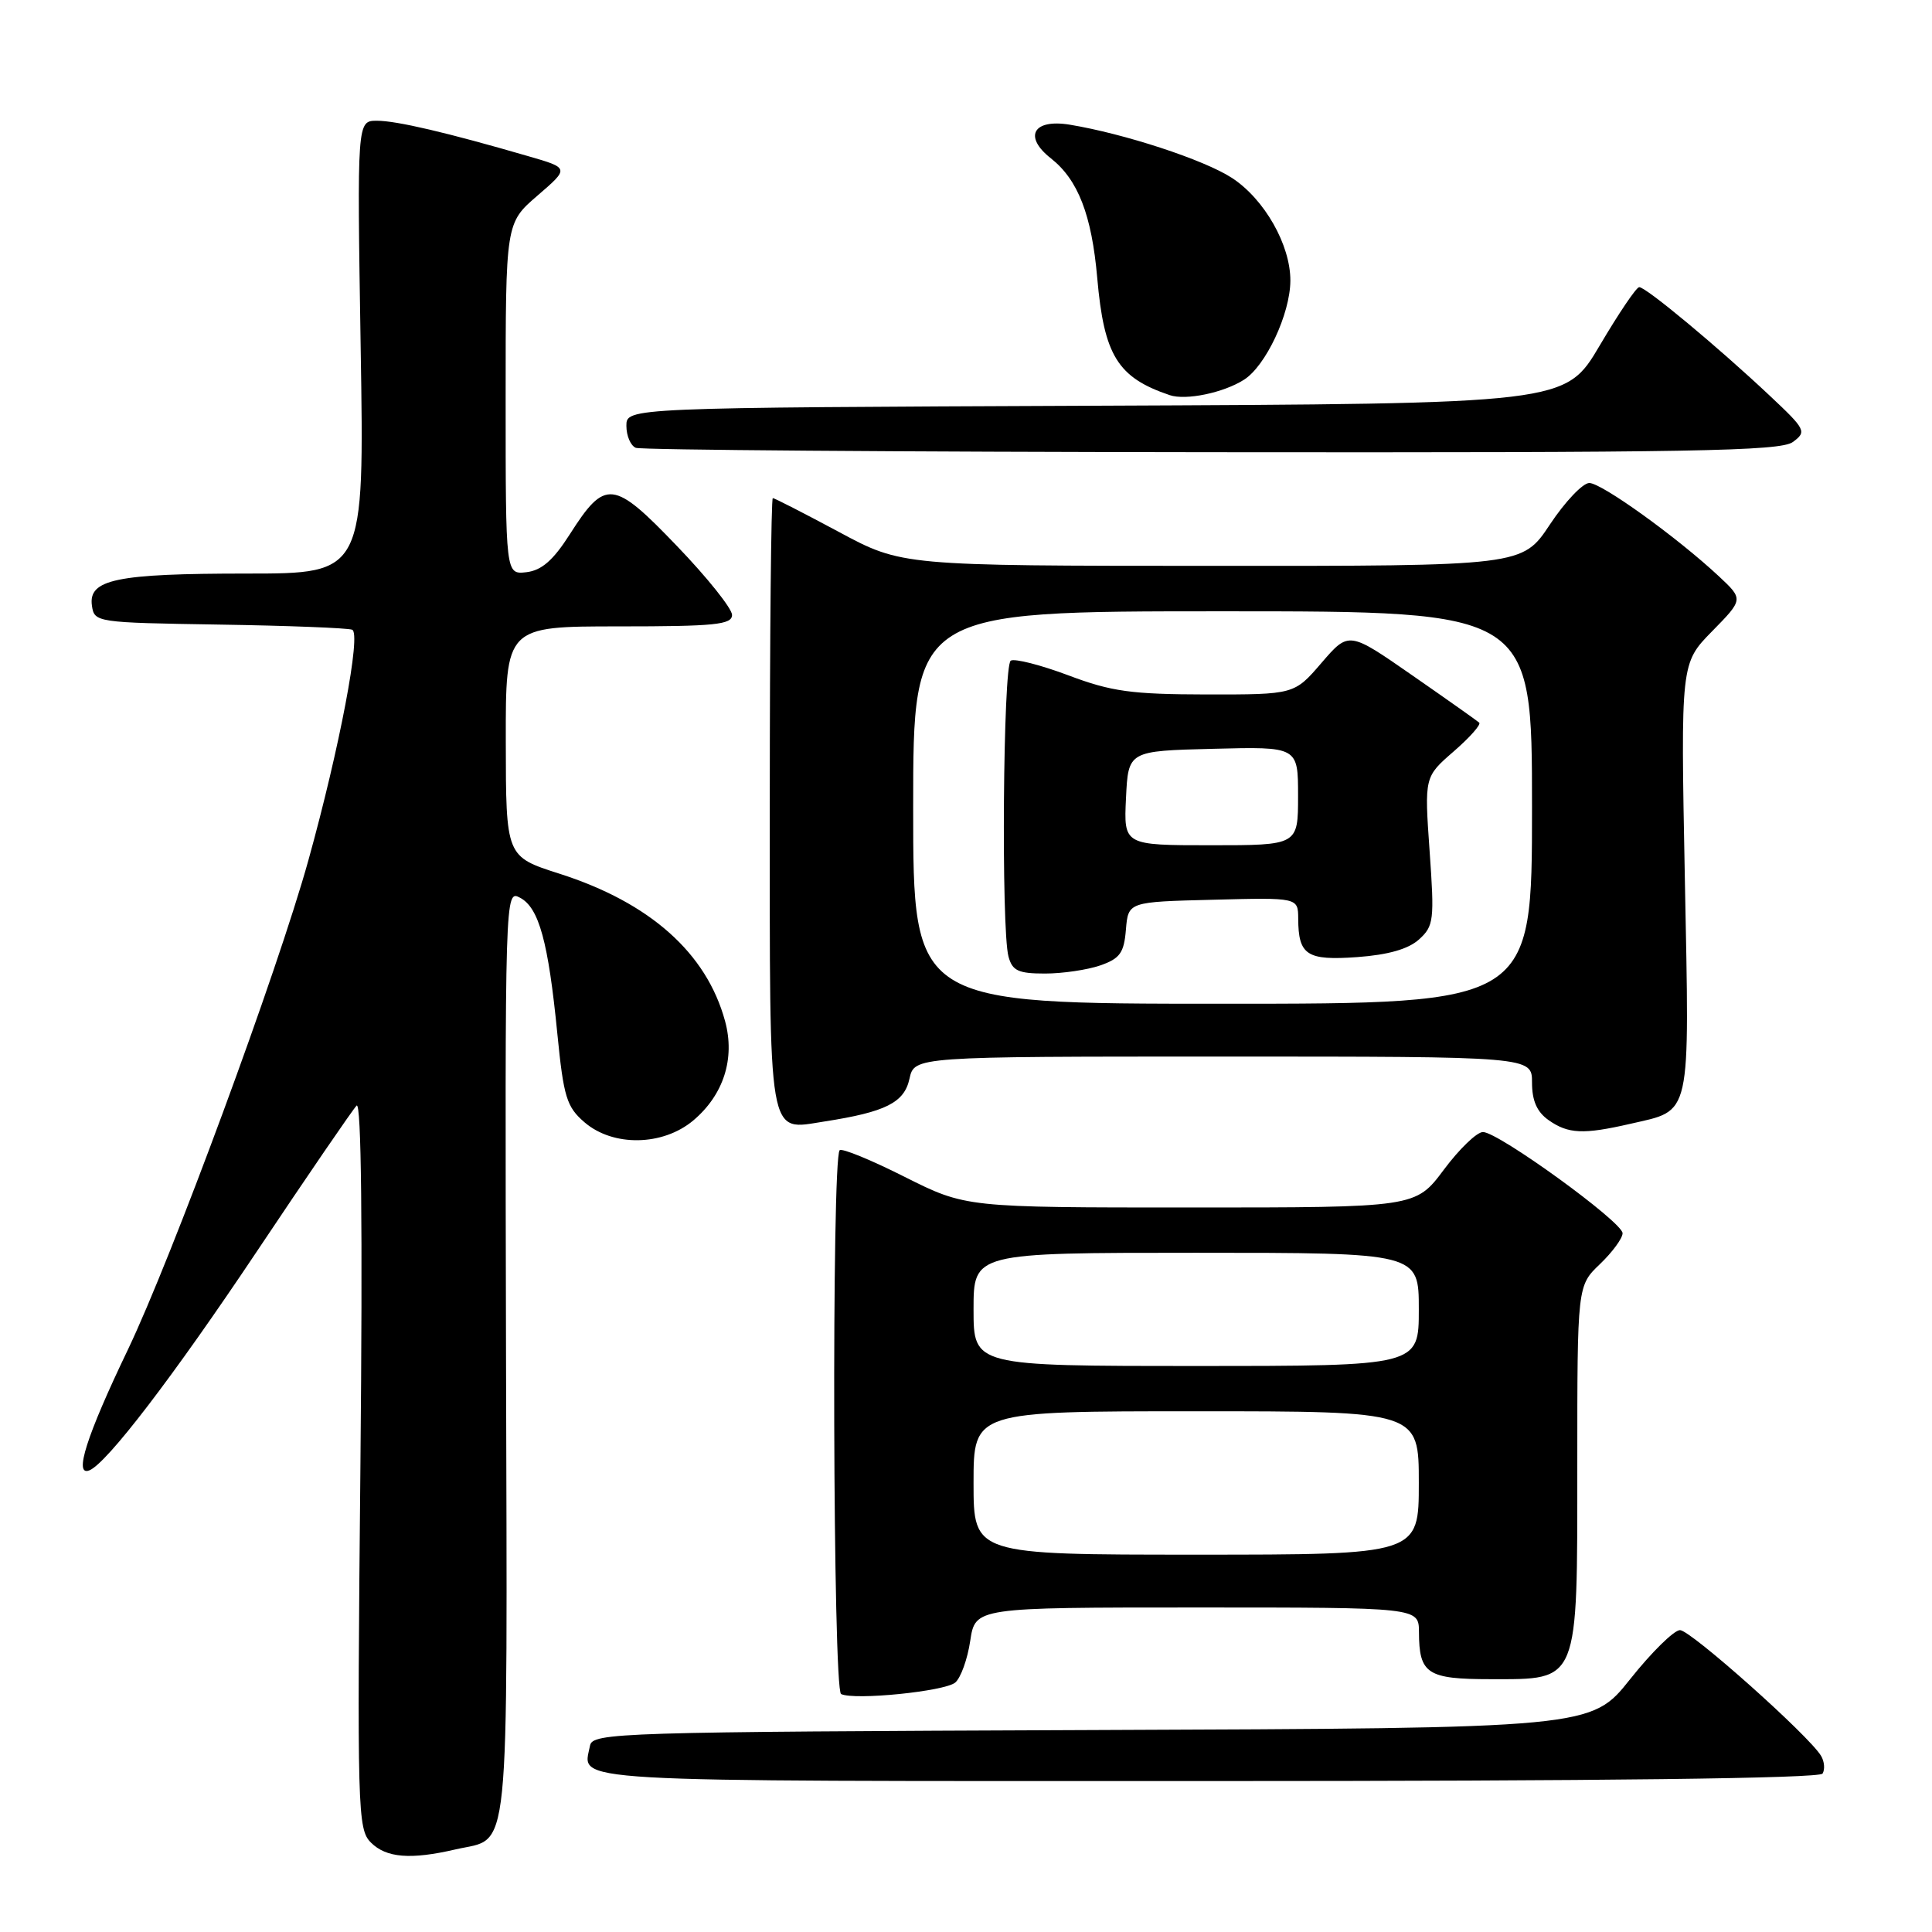<?xml version="1.0" encoding="UTF-8" standalone="no"?>
<!DOCTYPE svg PUBLIC "-//W3C//DTD SVG 1.1//EN" "http://www.w3.org/Graphics/SVG/1.1/DTD/svg11.dtd" >
<svg xmlns="http://www.w3.org/2000/svg" xmlns:xlink="http://www.w3.org/1999/xlink" version="1.1" viewBox="0 0 256 256">
 <g >
 <path fill="currentColor"
d=" M 60.39 245.05 C 67.69 243.36 67.22 247.99 67.05 179.55 C 66.91 118.03 66.91 117.88 68.92 118.96 C 71.42 120.29 72.65 124.79 73.85 136.96 C 74.68 145.37 75.08 146.67 77.45 148.71 C 81.24 151.97 87.82 151.86 91.86 148.47 C 95.88 145.08 97.42 140.27 96.08 135.32 C 93.63 126.28 86.13 119.60 74.10 115.76 C 67.04 113.50 67.04 113.50 67.02 98.25 C 67.00 83.00 67.00 83.00 82.00 83.00 C 94.75 83.00 97.00 82.77 97.00 81.48 C 97.00 80.64 93.72 76.53 89.70 72.35 C 81.26 63.55 80.20 63.43 75.50 70.80 C 73.30 74.25 71.77 75.58 69.75 75.82 C 67.00 76.13 67.00 76.13 67.00 52.84 C 67.00 29.55 67.00 29.55 71.23 25.91 C 75.45 22.27 75.45 22.27 69.98 20.69 C 59.18 17.55 52.54 16.00 49.95 16.00 C 47.31 16.00 47.31 16.00 47.79 46.00 C 48.28 76.00 48.28 76.00 32.70 76.00 C 15.39 76.00 11.69 76.77 12.18 80.25 C 12.50 82.47 12.74 82.50 29.00 82.76 C 38.08 82.90 46.02 83.21 46.66 83.44 C 47.89 83.89 45.00 99.09 40.86 114.00 C 36.77 128.73 22.75 166.71 16.93 178.87 C 11.46 190.27 9.74 195.67 11.84 194.83 C 14.14 193.92 22.92 182.44 33.98 165.90 C 40.74 155.78 46.72 147.05 47.25 146.50 C 47.88 145.85 48.06 162.46 47.76 193.90 C 47.31 240.04 47.38 242.38 49.15 244.15 C 51.18 246.18 54.41 246.44 60.39 245.05 Z  M 241.50 235.01 C 241.83 234.46 241.75 233.41 241.30 232.66 C 239.72 230.00 224.01 216.00 222.61 216.00 C 221.82 216.00 218.85 218.92 216.01 222.49 C 210.84 228.99 210.84 228.99 144.68 229.24 C 81.77 229.49 78.51 229.59 78.18 231.31 C 77.23 236.23 73.22 236.00 159.91 236.00 C 212.38 236.00 241.10 235.65 241.50 235.01 Z  M 126.57 222.95 C 127.30 222.34 128.20 219.85 128.56 217.42 C 129.23 213.00 129.23 213.00 158.61 213.00 C 188.00 213.00 188.00 213.00 188.02 216.25 C 188.04 221.81 189.09 222.50 197.55 222.50 C 209.28 222.50 209.00 223.20 209.00 194.08 C 209.00 170.37 209.00 170.37 212.00 167.50 C 213.65 165.92 215.00 164.08 215.00 163.41 C 215.00 161.93 198.54 150.00 196.50 150.00 C 195.69 150.00 193.36 152.25 191.31 155.00 C 187.57 160.00 187.57 160.00 157.76 160.00 C 127.96 160.00 127.96 160.00 119.87 155.94 C 115.43 153.70 111.55 152.11 111.26 152.41 C 110.18 153.49 110.36 223.95 111.45 224.47 C 113.23 225.32 125.15 224.12 126.57 222.95 Z  M 215.99 148.92 C 224.22 147.02 223.87 148.57 223.25 116.38 C 222.70 87.89 222.70 87.89 226.86 83.65 C 231.02 79.41 231.02 79.41 227.76 76.36 C 222.23 71.20 212.23 64.00 210.59 64.00 C 209.73 64.00 207.38 66.47 205.37 69.50 C 201.72 75.00 201.72 75.00 160.61 74.98 C 119.50 74.97 119.50 74.97 111.15 70.48 C 106.56 68.02 102.62 66.00 102.40 66.00 C 102.18 66.00 102.00 84.17 102.00 106.38 C 102.00 151.81 101.65 149.77 109.26 148.60 C 117.36 147.34 119.82 146.11 120.51 142.94 C 121.16 140.00 121.16 140.00 162.08 140.00 C 203.00 140.00 203.00 140.00 203.00 143.44 C 203.00 145.87 203.66 147.35 205.22 148.44 C 207.80 150.25 209.81 150.34 215.99 148.92 Z  M 237.56 58.57 C 239.42 57.20 239.29 56.93 234.50 52.43 C 227.62 45.96 218.04 37.99 217.20 38.05 C 216.81 38.07 214.46 41.56 211.96 45.80 C 207.41 53.50 207.41 53.50 145.21 53.76 C 83.00 54.02 83.00 54.02 83.00 56.42 C 83.00 57.75 83.56 59.06 84.25 59.34 C 84.94 59.62 119.28 59.88 160.56 59.92 C 224.21 59.99 235.91 59.78 237.56 58.57 Z  M 164.83 50.32 C 167.72 48.49 170.95 41.61 170.98 37.21 C 171.01 32.48 167.55 26.38 163.23 23.57 C 159.54 21.17 149.01 17.72 141.74 16.52 C 136.89 15.73 135.58 18.10 139.26 20.99 C 142.85 23.82 144.66 28.49 145.39 36.83 C 146.29 47.11 148.09 50.03 155.00 52.36 C 157.14 53.08 162.11 52.05 164.83 50.32 Z  M 129.00 196.50 C 129.00 187.00 129.00 187.00 158.50 187.00 C 188.00 187.00 188.00 187.00 188.00 196.50 C 188.00 206.00 188.00 206.00 158.50 206.00 C 129.00 206.00 129.00 206.00 129.00 196.50 Z  M 129.00 173.50 C 129.00 166.00 129.00 166.00 158.50 166.00 C 188.00 166.00 188.00 166.00 188.00 173.50 C 188.00 181.00 188.00 181.00 158.50 181.00 C 129.00 181.00 129.00 181.00 129.00 173.50 Z  M 121.00 107.00 C 121.00 81.00 121.00 81.00 162.00 81.00 C 203.00 81.00 203.00 81.00 203.00 107.00 C 203.00 133.00 203.00 133.00 162.00 133.00 C 121.00 133.00 121.00 133.00 121.00 107.00 Z  M 145.80 127.92 C 148.40 127.01 148.94 126.26 149.19 123.17 C 149.50 119.50 149.50 119.50 160.75 119.22 C 172.00 118.93 172.00 118.93 172.02 121.72 C 172.04 126.57 173.16 127.30 179.85 126.82 C 183.94 126.52 186.61 125.76 188.03 124.48 C 189.99 122.70 190.08 121.93 189.43 112.76 C 188.74 102.94 188.74 102.94 192.62 99.57 C 194.75 97.72 196.28 96.00 196.00 95.75 C 195.72 95.50 191.72 92.67 187.11 89.47 C 178.72 83.64 178.72 83.64 175.11 87.83 C 171.50 92.03 171.50 92.03 159.87 92.02 C 149.90 92.00 147.28 91.64 141.55 89.48 C 137.87 88.10 134.44 87.23 133.93 87.54 C 132.91 88.17 132.65 123.07 133.63 126.75 C 134.14 128.63 134.92 129.00 138.47 129.00 C 140.80 129.00 144.09 128.51 145.80 127.92 Z  M 149.20 105.75 C 149.50 99.50 149.50 99.50 160.75 99.22 C 172.00 98.93 172.00 98.93 172.00 105.47 C 172.00 112.00 172.00 112.00 160.45 112.00 C 148.90 112.00 148.90 112.00 149.20 105.75 Z "/>
</g>
</svg>
